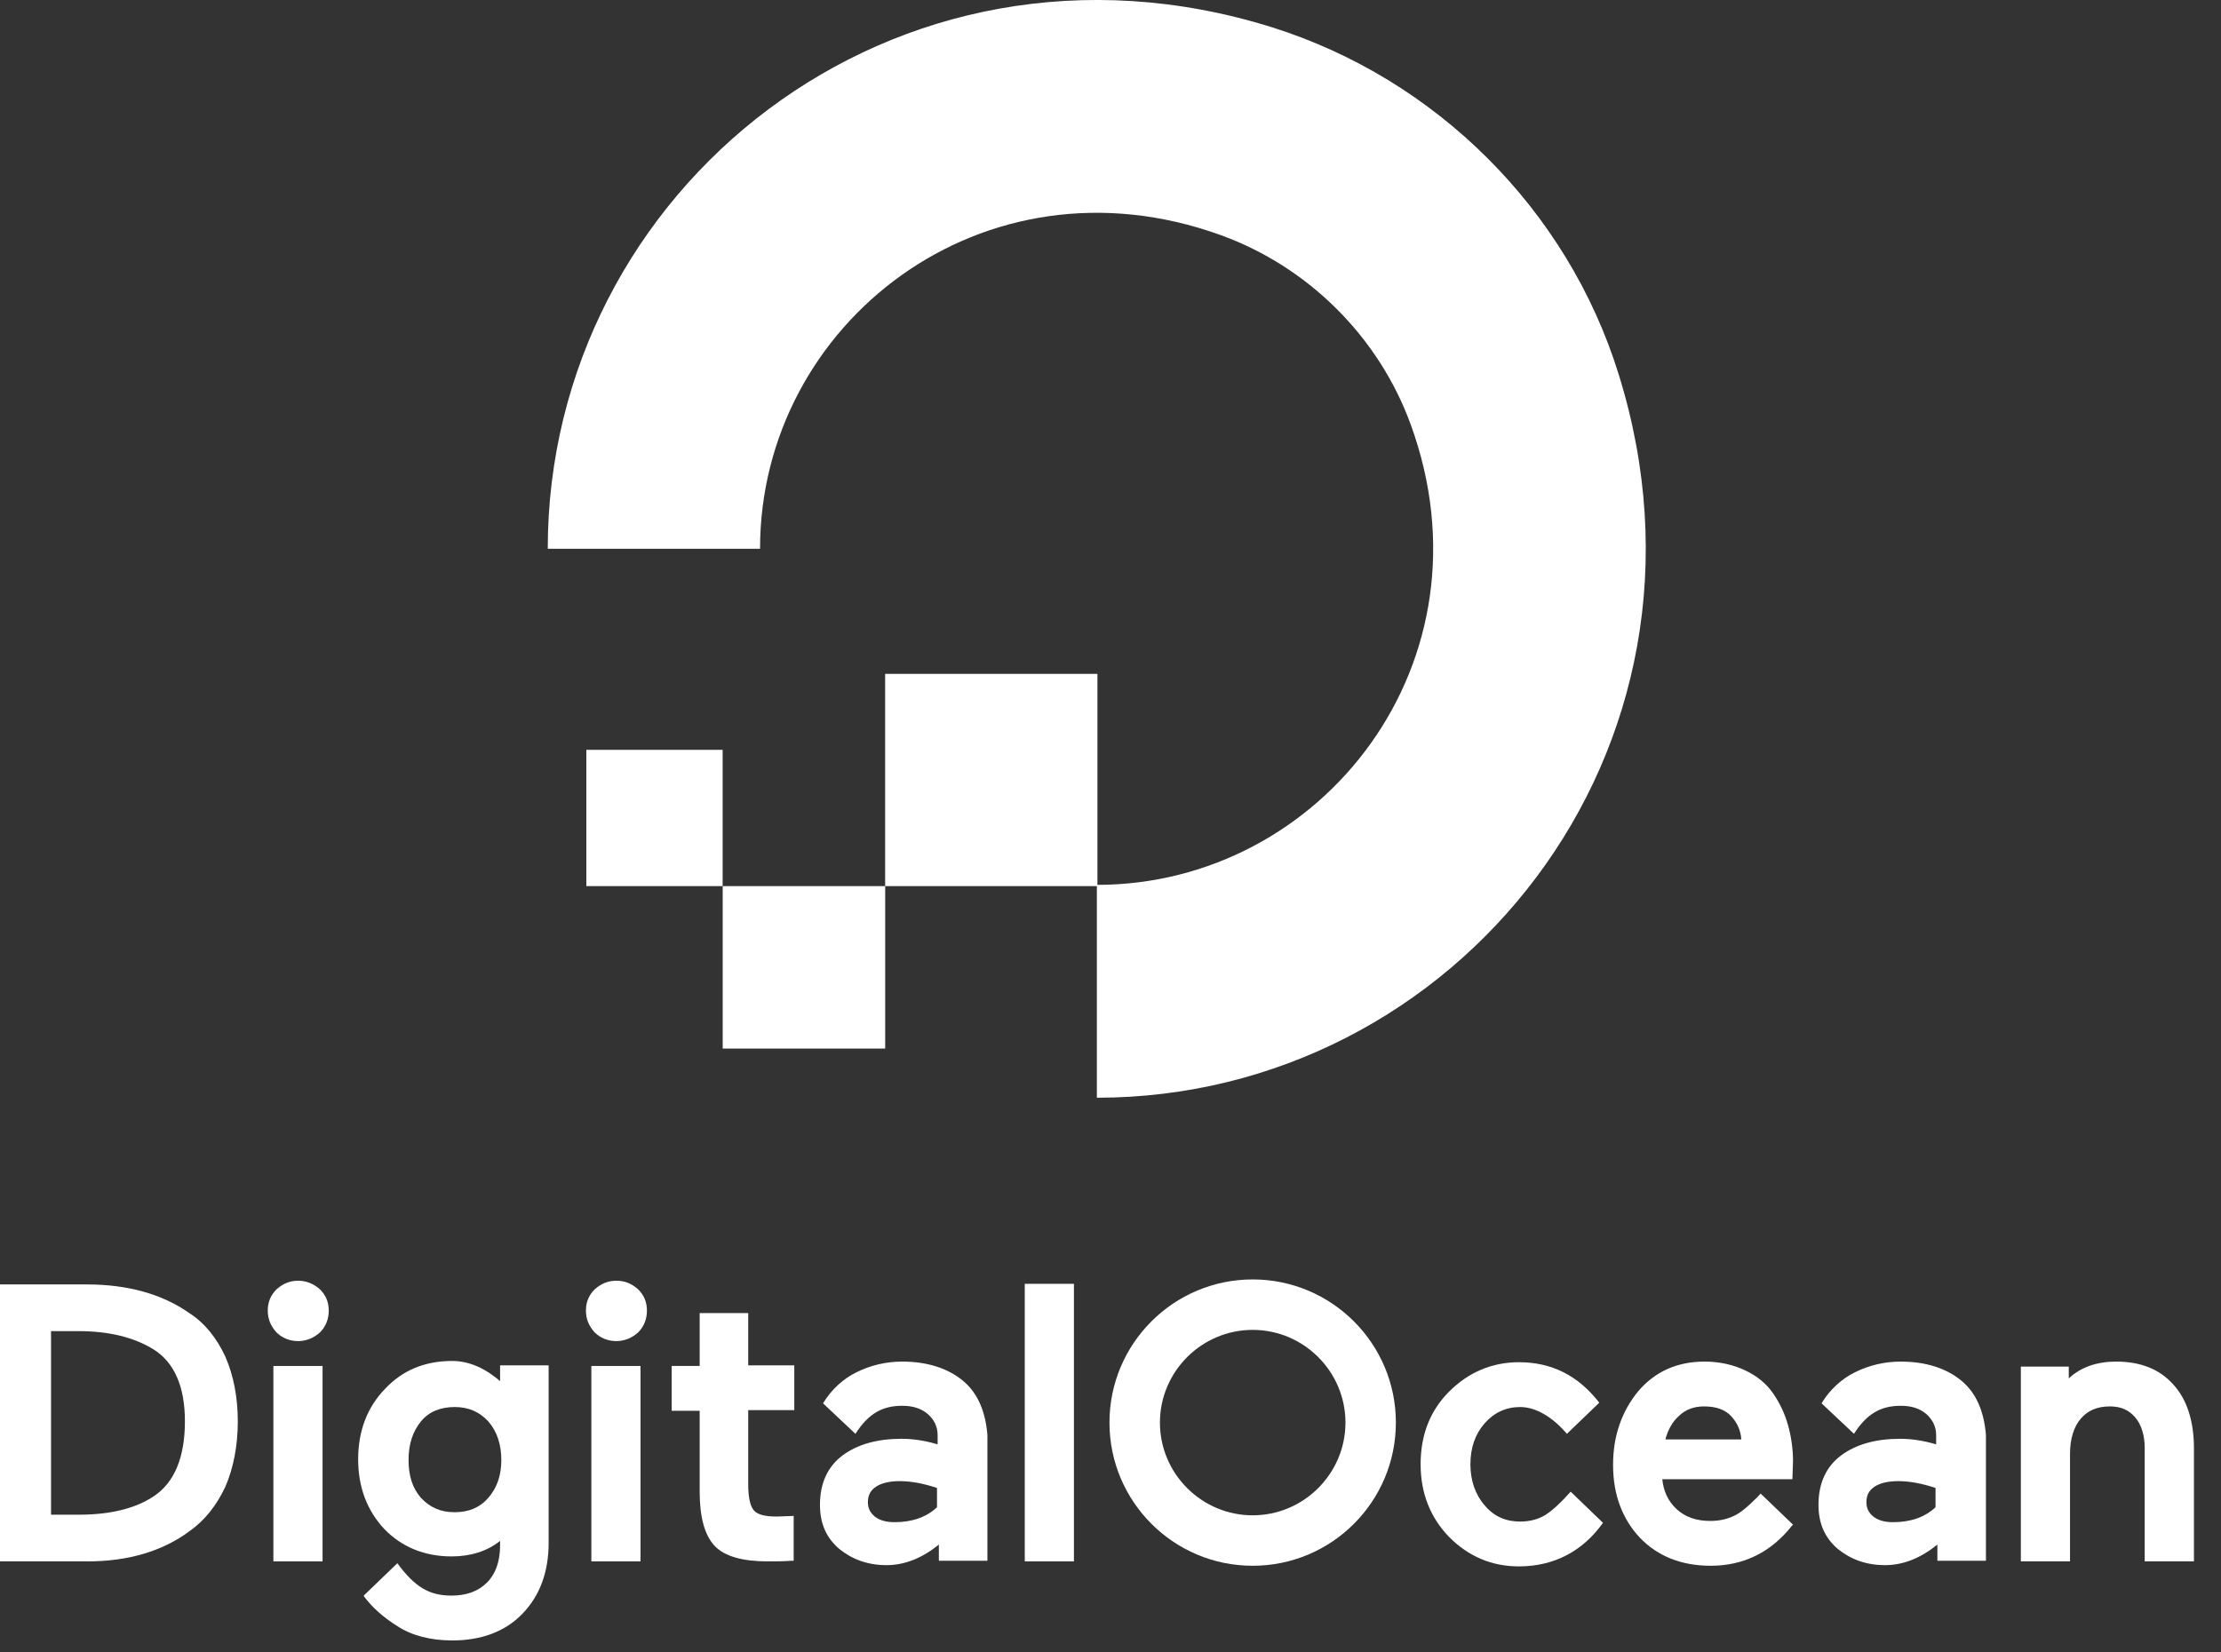 <svg width="43" height="32" viewBox="0 0 43 32" fill="none" xmlns="http://www.w3.org/2000/svg">
<rect x="0" y="0" width="43" height="32" fill="#333333" stroke="none"/>
<path d="M21.236 21.258V17.136C25.599 17.136 28.986 12.809 27.311 8.217C26.696 6.53 25.334 5.168 23.634 4.553C19.042 2.89 14.715 6.264 14.715 10.627H10.605C10.605 3.673 17.331 -1.751 24.623 0.527C27.805 1.528 30.348 4.059 31.336 7.241C33.614 14.533 28.19 21.258 21.236 21.258Z" fill="white"/>
<path fill-rule="evenodd" clip-rule="evenodd" d="M21.247 17.16H17.137V13.05H21.247V17.16Z" fill="white"/>
<path fill-rule="evenodd" clip-rule="evenodd" d="M17.138 20.306H13.992V17.16H17.138V20.306Z" fill="white"/>
<path fill-rule="evenodd" clip-rule="evenodd" d="M13.991 17.16H11.352V14.521H13.991V17.16Z" fill="white"/>
<path d="M3.664 25.428C3.134 25.055 2.459 24.874 1.687 24.874H0V30.237H1.699C2.471 30.237 3.146 30.044 3.676 29.647C3.965 29.442 4.194 29.153 4.363 28.791C4.52 28.429 4.604 27.995 4.604 27.525C4.604 27.055 4.52 26.634 4.363 26.272C4.194 25.91 3.965 25.621 3.664 25.428ZM0.988 25.778H1.519C2.109 25.778 2.591 25.898 2.965 26.127C3.375 26.38 3.58 26.851 3.58 27.525C3.58 28.224 3.375 28.719 2.965 28.984C2.615 29.213 2.133 29.333 1.531 29.333H0.988V25.778Z" fill="white"/>
<path d="M5.774 24.802C5.605 24.802 5.473 24.862 5.352 24.97C5.244 25.079 5.184 25.211 5.184 25.38C5.184 25.549 5.244 25.681 5.352 25.802C5.461 25.91 5.605 25.971 5.774 25.971C5.931 25.971 6.075 25.91 6.196 25.802C6.304 25.693 6.365 25.549 6.365 25.38C6.365 25.211 6.304 25.079 6.196 24.97C6.075 24.862 5.931 24.802 5.774 24.802Z" fill="white"/>
<path d="M6.245 26.453H5.293V30.237H6.245V26.453Z" fill="white"/>
<path d="M9.706 26.766C9.416 26.513 9.103 26.356 8.754 26.356C8.223 26.356 7.789 26.537 7.452 26.899C7.114 27.248 6.934 27.706 6.934 28.261C6.934 28.791 7.102 29.249 7.44 29.61C7.777 29.96 8.223 30.141 8.742 30.141C9.103 30.141 9.429 30.044 9.682 29.84V29.924C9.682 30.237 9.597 30.478 9.429 30.647C9.26 30.816 9.031 30.9 8.742 30.9C8.308 30.9 8.03 30.731 7.693 30.273L7.042 30.9L7.054 30.924C7.199 31.117 7.404 31.31 7.693 31.491C7.97 31.672 8.332 31.768 8.754 31.768C9.32 31.768 9.778 31.599 10.116 31.25C10.453 30.9 10.622 30.442 10.622 29.876V26.441H9.682V26.766H9.706ZM9.453 29.008C9.284 29.201 9.067 29.285 8.802 29.285C8.525 29.285 8.32 29.189 8.151 29.008C7.982 28.815 7.91 28.574 7.91 28.273C7.91 27.959 7.994 27.718 8.151 27.525C8.308 27.333 8.537 27.248 8.802 27.248C9.079 27.248 9.284 27.345 9.453 27.525C9.621 27.718 9.706 27.971 9.706 28.273C9.706 28.574 9.621 28.815 9.453 29.008Z" fill="white"/>
<path d="M12.401 26.453H11.449V30.237H12.401V26.453Z" fill="white"/>
<path d="M11.934 24.802C11.766 24.802 11.633 24.862 11.512 24.97C11.404 25.079 11.344 25.211 11.344 25.38C11.344 25.549 11.404 25.681 11.512 25.802C11.621 25.91 11.766 25.971 11.934 25.971C12.091 25.971 12.236 25.91 12.356 25.802C12.465 25.693 12.525 25.549 12.525 25.38C12.525 25.211 12.465 25.079 12.356 24.97C12.236 24.862 12.103 24.802 11.934 24.802Z" fill="white"/>
<path d="M14.486 25.428H13.546V26.453H13.004V27.32H13.546V28.887C13.546 29.381 13.643 29.731 13.835 29.936C14.028 30.141 14.378 30.237 14.86 30.237C15.017 30.237 15.173 30.237 15.318 30.225H15.366V29.357L15.041 29.369C14.812 29.369 14.667 29.333 14.595 29.249C14.523 29.165 14.486 28.996 14.486 28.743V27.308H15.378V26.441H14.486V25.428Z" fill="white"/>
<path d="M20.792 24.862H19.84V30.237H20.792V24.862Z" fill="white"/>
<path d="M30.409 28.887C30.24 29.08 30.059 29.249 29.927 29.333C29.794 29.418 29.625 29.466 29.432 29.466C29.155 29.466 28.926 29.369 28.745 29.153C28.564 28.948 28.468 28.671 28.468 28.357C28.468 28.032 28.564 27.767 28.745 27.562C28.926 27.357 29.155 27.248 29.432 27.248C29.734 27.248 30.059 27.441 30.336 27.767L30.963 27.164C30.553 26.634 30.035 26.38 29.408 26.38C28.89 26.38 28.432 26.573 28.058 26.947C27.685 27.32 27.504 27.791 27.504 28.357C27.504 28.924 27.697 29.394 28.058 29.767C28.432 30.141 28.878 30.334 29.408 30.334C30.095 30.334 30.65 30.032 31.035 29.49L30.409 28.887Z" fill="white"/>
<path d="M34.328 26.983C34.195 26.79 34.015 26.646 33.786 26.537C33.557 26.429 33.291 26.368 33.002 26.368C32.472 26.368 32.038 26.561 31.713 26.947C31.399 27.333 31.23 27.803 31.23 28.369C31.23 28.948 31.411 29.418 31.749 29.779C32.098 30.141 32.556 30.322 33.123 30.322C33.761 30.322 34.292 30.056 34.69 29.55L34.714 29.526L34.087 28.924C34.027 28.996 33.942 29.068 33.87 29.14C33.774 29.225 33.689 29.297 33.593 29.345C33.448 29.418 33.291 29.454 33.111 29.454C32.846 29.454 32.629 29.381 32.46 29.225C32.303 29.08 32.207 28.887 32.183 28.646H34.702L34.714 28.297C34.714 28.056 34.678 27.815 34.617 27.598C34.557 27.381 34.461 27.176 34.328 26.983ZM32.243 27.875C32.291 27.694 32.376 27.538 32.496 27.429C32.629 27.296 32.797 27.236 32.99 27.236C33.219 27.236 33.4 27.296 33.52 27.429C33.629 27.549 33.701 27.694 33.713 27.875H32.243Z" fill="white"/>
<path d="M37.979 26.742C37.69 26.501 37.292 26.368 36.798 26.368C36.485 26.368 36.183 26.441 35.918 26.573C35.665 26.694 35.424 26.911 35.267 27.176L35.279 27.188L35.894 27.767C36.147 27.369 36.424 27.224 36.798 27.224C37.003 27.224 37.16 27.272 37.292 27.381C37.413 27.489 37.485 27.622 37.485 27.791V27.971C37.244 27.899 37.015 27.863 36.786 27.863C36.316 27.863 35.93 27.971 35.641 28.188C35.352 28.405 35.207 28.731 35.207 29.14C35.207 29.502 35.328 29.779 35.581 29.996C35.834 30.201 36.135 30.31 36.497 30.31C36.858 30.31 37.196 30.165 37.509 29.912V30.225H38.449V27.791C38.413 27.345 38.268 26.983 37.979 26.742ZM36.292 28.791C36.4 28.719 36.557 28.683 36.75 28.683C36.979 28.683 37.22 28.731 37.473 28.815V29.189C37.268 29.381 36.991 29.478 36.653 29.478C36.485 29.478 36.364 29.442 36.268 29.369C36.183 29.297 36.135 29.213 36.135 29.092C36.135 28.96 36.183 28.863 36.292 28.791Z" fill="white"/>
<path d="M42.078 26.814C41.813 26.513 41.439 26.368 40.969 26.368C40.595 26.368 40.282 26.477 40.053 26.694V26.465H39.125V30.237H40.077V28.152C40.077 27.863 40.15 27.634 40.282 27.477C40.415 27.32 40.595 27.236 40.849 27.236C41.066 27.236 41.222 27.308 41.343 27.453C41.463 27.598 41.523 27.803 41.523 28.044V30.237H42.476V28.044C42.476 27.525 42.343 27.104 42.078 26.814Z" fill="white"/>
<path d="M18.647 26.742C18.358 26.501 17.96 26.368 17.466 26.368C17.153 26.368 16.851 26.441 16.586 26.573C16.333 26.694 16.092 26.911 15.935 27.176L15.947 27.188L16.562 27.767C16.815 27.369 17.092 27.224 17.466 27.224C17.671 27.224 17.828 27.272 17.96 27.381C18.081 27.489 18.153 27.622 18.153 27.791V27.971C17.912 27.899 17.683 27.863 17.454 27.863C16.984 27.863 16.598 27.971 16.309 28.188C16.02 28.405 15.875 28.731 15.875 29.14C15.875 29.502 15.995 29.779 16.249 29.996C16.502 30.201 16.803 30.31 17.165 30.31C17.526 30.31 17.864 30.165 18.177 29.912V30.225H19.117V27.791C19.081 27.345 18.936 26.983 18.647 26.742ZM16.96 28.791C17.068 28.719 17.225 28.683 17.418 28.683C17.647 28.683 17.888 28.731 18.141 28.815V29.189C17.936 29.381 17.659 29.478 17.321 29.478C17.153 29.478 17.032 29.442 16.936 29.369C16.851 29.297 16.803 29.213 16.803 29.092C16.803 28.96 16.851 28.863 16.96 28.791Z" fill="white"/>
<path d="M24.253 30.322C22.722 30.322 21.48 29.08 21.48 27.549C21.48 26.019 22.722 24.777 24.253 24.777C25.783 24.777 27.025 26.019 27.025 27.549C27.025 29.08 25.783 30.322 24.253 30.322ZM24.253 25.754C23.264 25.754 22.457 26.561 22.457 27.549C22.457 28.538 23.264 29.345 24.253 29.345C25.241 29.345 26.049 28.538 26.049 27.549C26.049 26.561 25.241 25.754 24.253 25.754Z" fill="white"/>
</svg>
